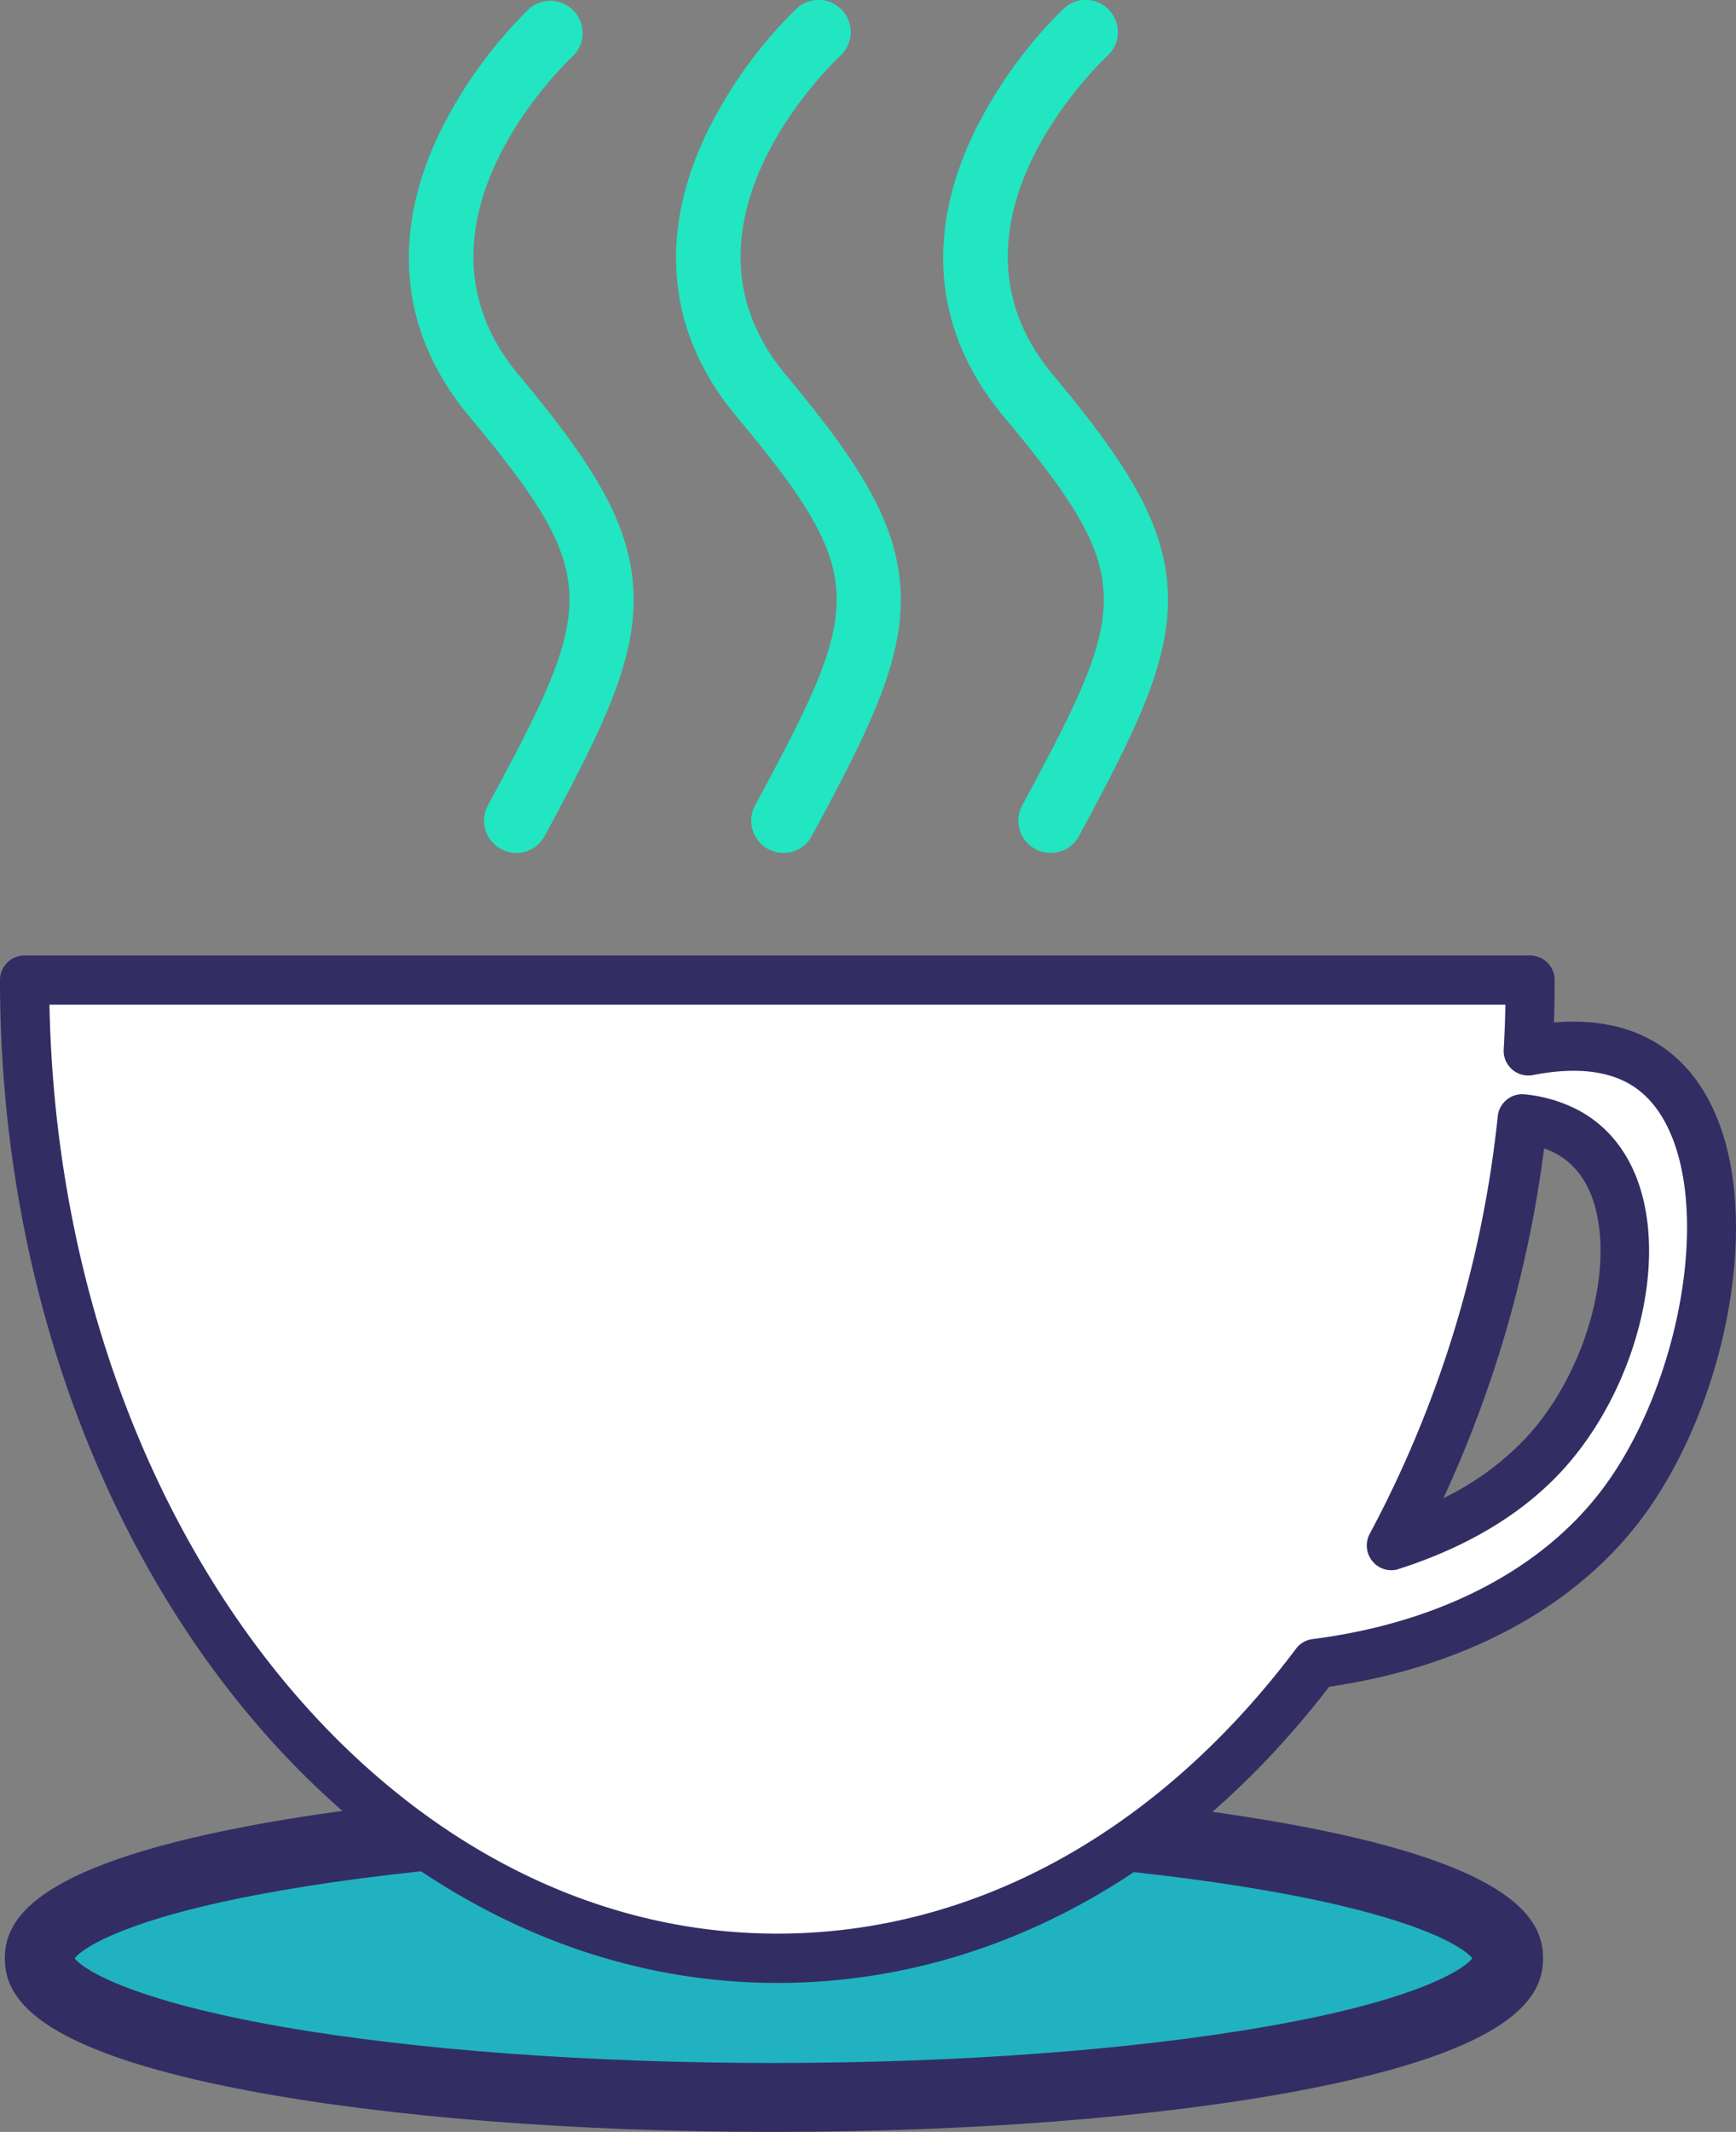 <svg xmlns="http://www.w3.org/2000/svg" viewBox="0 0 204.62 251.18"><rect x="0" y="0" width="204.62" height="251.18" fill="#808080" stroke="none"/><defs><style>.cls-1{fill:#21b2c1;}.cls-2{fill:#322e63;}.cls-3{fill:#fff;}.cls-4{fill:#21e6c1;}</style></defs><title>icon coffe</title><g id="Layer_2" data-name="Layer 2"><g id="Layer_1-2" data-name="Layer 1"><g id="icon_coffe" data-name="icon coffe"><ellipse class="cls-1" cx="91.19" cy="230.73" rx="86.57" ry="16.39"/><path class="cls-2" d="M91.19,251.18c-23.37,0-45.37-1.73-62-4.87C3.54,241.44.57,235.09.57,230.73s3-10.72,28.66-15.58c16.59-3.14,38.59-4.87,62-4.87s45.38,1.73,62,4.87c25.68,4.86,28.65,11.22,28.65,15.58s-3,10.71-28.65,15.58C136.57,249.45,114.56,251.18,91.19,251.18ZM8.8,230.73c1.11,1.43,7,5,24.37,8.05,15.81,2.76,36.41,4.28,58,4.28s42.21-1.52,58-4.28c17.38-3,23.26-6.62,24.37-8.05-1.11-1.43-7-5-24.37-8-15.81-2.76-36.41-4.29-58-4.29s-42.21,1.53-58,4.29C15.79,225.72,9.91,229.3,8.8,230.73Zm164.94.25h0Z"/><path class="cls-3" d="M194.16,125.62c-4.08-2.71-9.28-2.74-14.06-1.8.15-2.76.24-5.54.24-8.35H2.9c0,63.66,39.72,115.26,88.72,115.26,24.88,0,47.36-13.31,63.46-34.74,15.45-2,28.37-8.46,36.18-18.94C202.68,161.73,206.32,133.71,194.16,125.62Zm-11.93,45.43c-4.42,4.91-10.69,8.62-18.21,11a135.7,135.7,0,0,0,15.42-50.28,14.43,14.43,0,0,1,5.36,1.59C195.56,139.32,192.34,159.84,182.23,171.05Z"/><path class="cls-2" d="M91.62,233.63C41.1,233.63,0,180.62,0,115.47a2.9,2.9,0,0,1,2.9-2.9H180.34a2.9,2.9,0,0,1,2.9,2.9c0,1.63,0,3.3-.08,5,5-.42,9.22.5,12.6,2.75h0c4.28,2.84,7.15,7.84,8.29,14.45,2.21,12.74-2.19,30-10.46,41.13-7.88,10.58-21,17.62-36.92,19.93C139.35,221.24,116.29,233.63,91.62,233.63ZM5.83,118.37C7,179,45,227.82,91.62,227.82c23.15,0,44.87-11.92,61.14-33.57a2.93,2.93,0,0,1,2-1.14c14.94-1.91,27.09-8.23,34.22-17.8,7.28-9.77,11.32-25.54,9.39-36.67-.6-3.48-2.1-8.15-5.78-10.6-2.85-1.9-6.85-2.36-11.89-1.38a2.9,2.9,0,0,1-3.46-3c.1-1.78.17-3.54.2-5.29ZM164,185a2.88,2.88,0,0,1-2.23-1.05,2.91,2.91,0,0,1-.32-3.24,133.8,133.8,0,0,0,15.09-49.2,2.88,2.88,0,0,1,1.07-1.95,2.84,2.84,0,0,1,2.14-.62,17.13,17.13,0,0,1,6.42,1.93c4.19,2.3,6.91,6.46,7.84,12,1.63,9.63-2.33,22-9.64,30.13h0c-4.7,5.22-11.26,9.21-19.48,11.85A2.72,2.72,0,0,1,164,185ZM182,135.31a141.33,141.33,0,0,1-11.86,41.2,33.35,33.35,0,0,0,10-7.4h0c6.1-6.77,9.56-17.4,8.23-25.27-.64-3.8-2.3-6.45-4.91-7.89A9.09,9.09,0,0,0,182,135.31Zm.28,35.75h0Z"/><path class="cls-4" d="M92.34,100.49A3.8,3.8,0,0,1,89,94.89C101.75,71.25,102.62,68,86.75,49c-8-9.63-9.25-21.1-3.54-33.15A53.41,53.41,0,0,1,93.9,1a3.79,3.79,0,0,1,5.16,5.56h0c-.87.81-21.09,20-6.48,37.55,8.65,10.38,13.38,17.59,13.59,26,.2,8-3.83,16.07-10.49,28.41A3.79,3.79,0,0,1,92.34,100.49Z"/><path class="cls-4" d="M123.83,100.49a3.8,3.8,0,0,1-3.34-5.6C133.24,71.25,134.11,68,118.24,49c-8-9.63-9.25-21.1-3.54-33.15A53.41,53.41,0,0,1,125.39,1a3.79,3.79,0,0,1,5.16,5.56h0c-.87.81-21.09,20-6.48,37.55,8.65,10.38,13.38,17.59,13.59,26,.2,8-3.83,16.07-10.49,28.41A3.79,3.79,0,0,1,123.83,100.49Z"/><path class="cls-4" d="M60.85,100.49a3.8,3.8,0,0,1-3.34-5.6C70.26,71.25,71.13,68,55.26,49c-8-9.63-9.25-21.1-3.54-33.15A53.41,53.41,0,0,1,62.41,1a3.8,3.8,0,0,1,5.16,5.57h0c-.87.8-21.09,20-6.48,37.54,8.65,10.38,13.38,17.59,13.59,26,.2,8-3.83,16.07-10.49,28.41A3.79,3.79,0,0,1,60.85,100.49Z"/></g></g></g></svg>